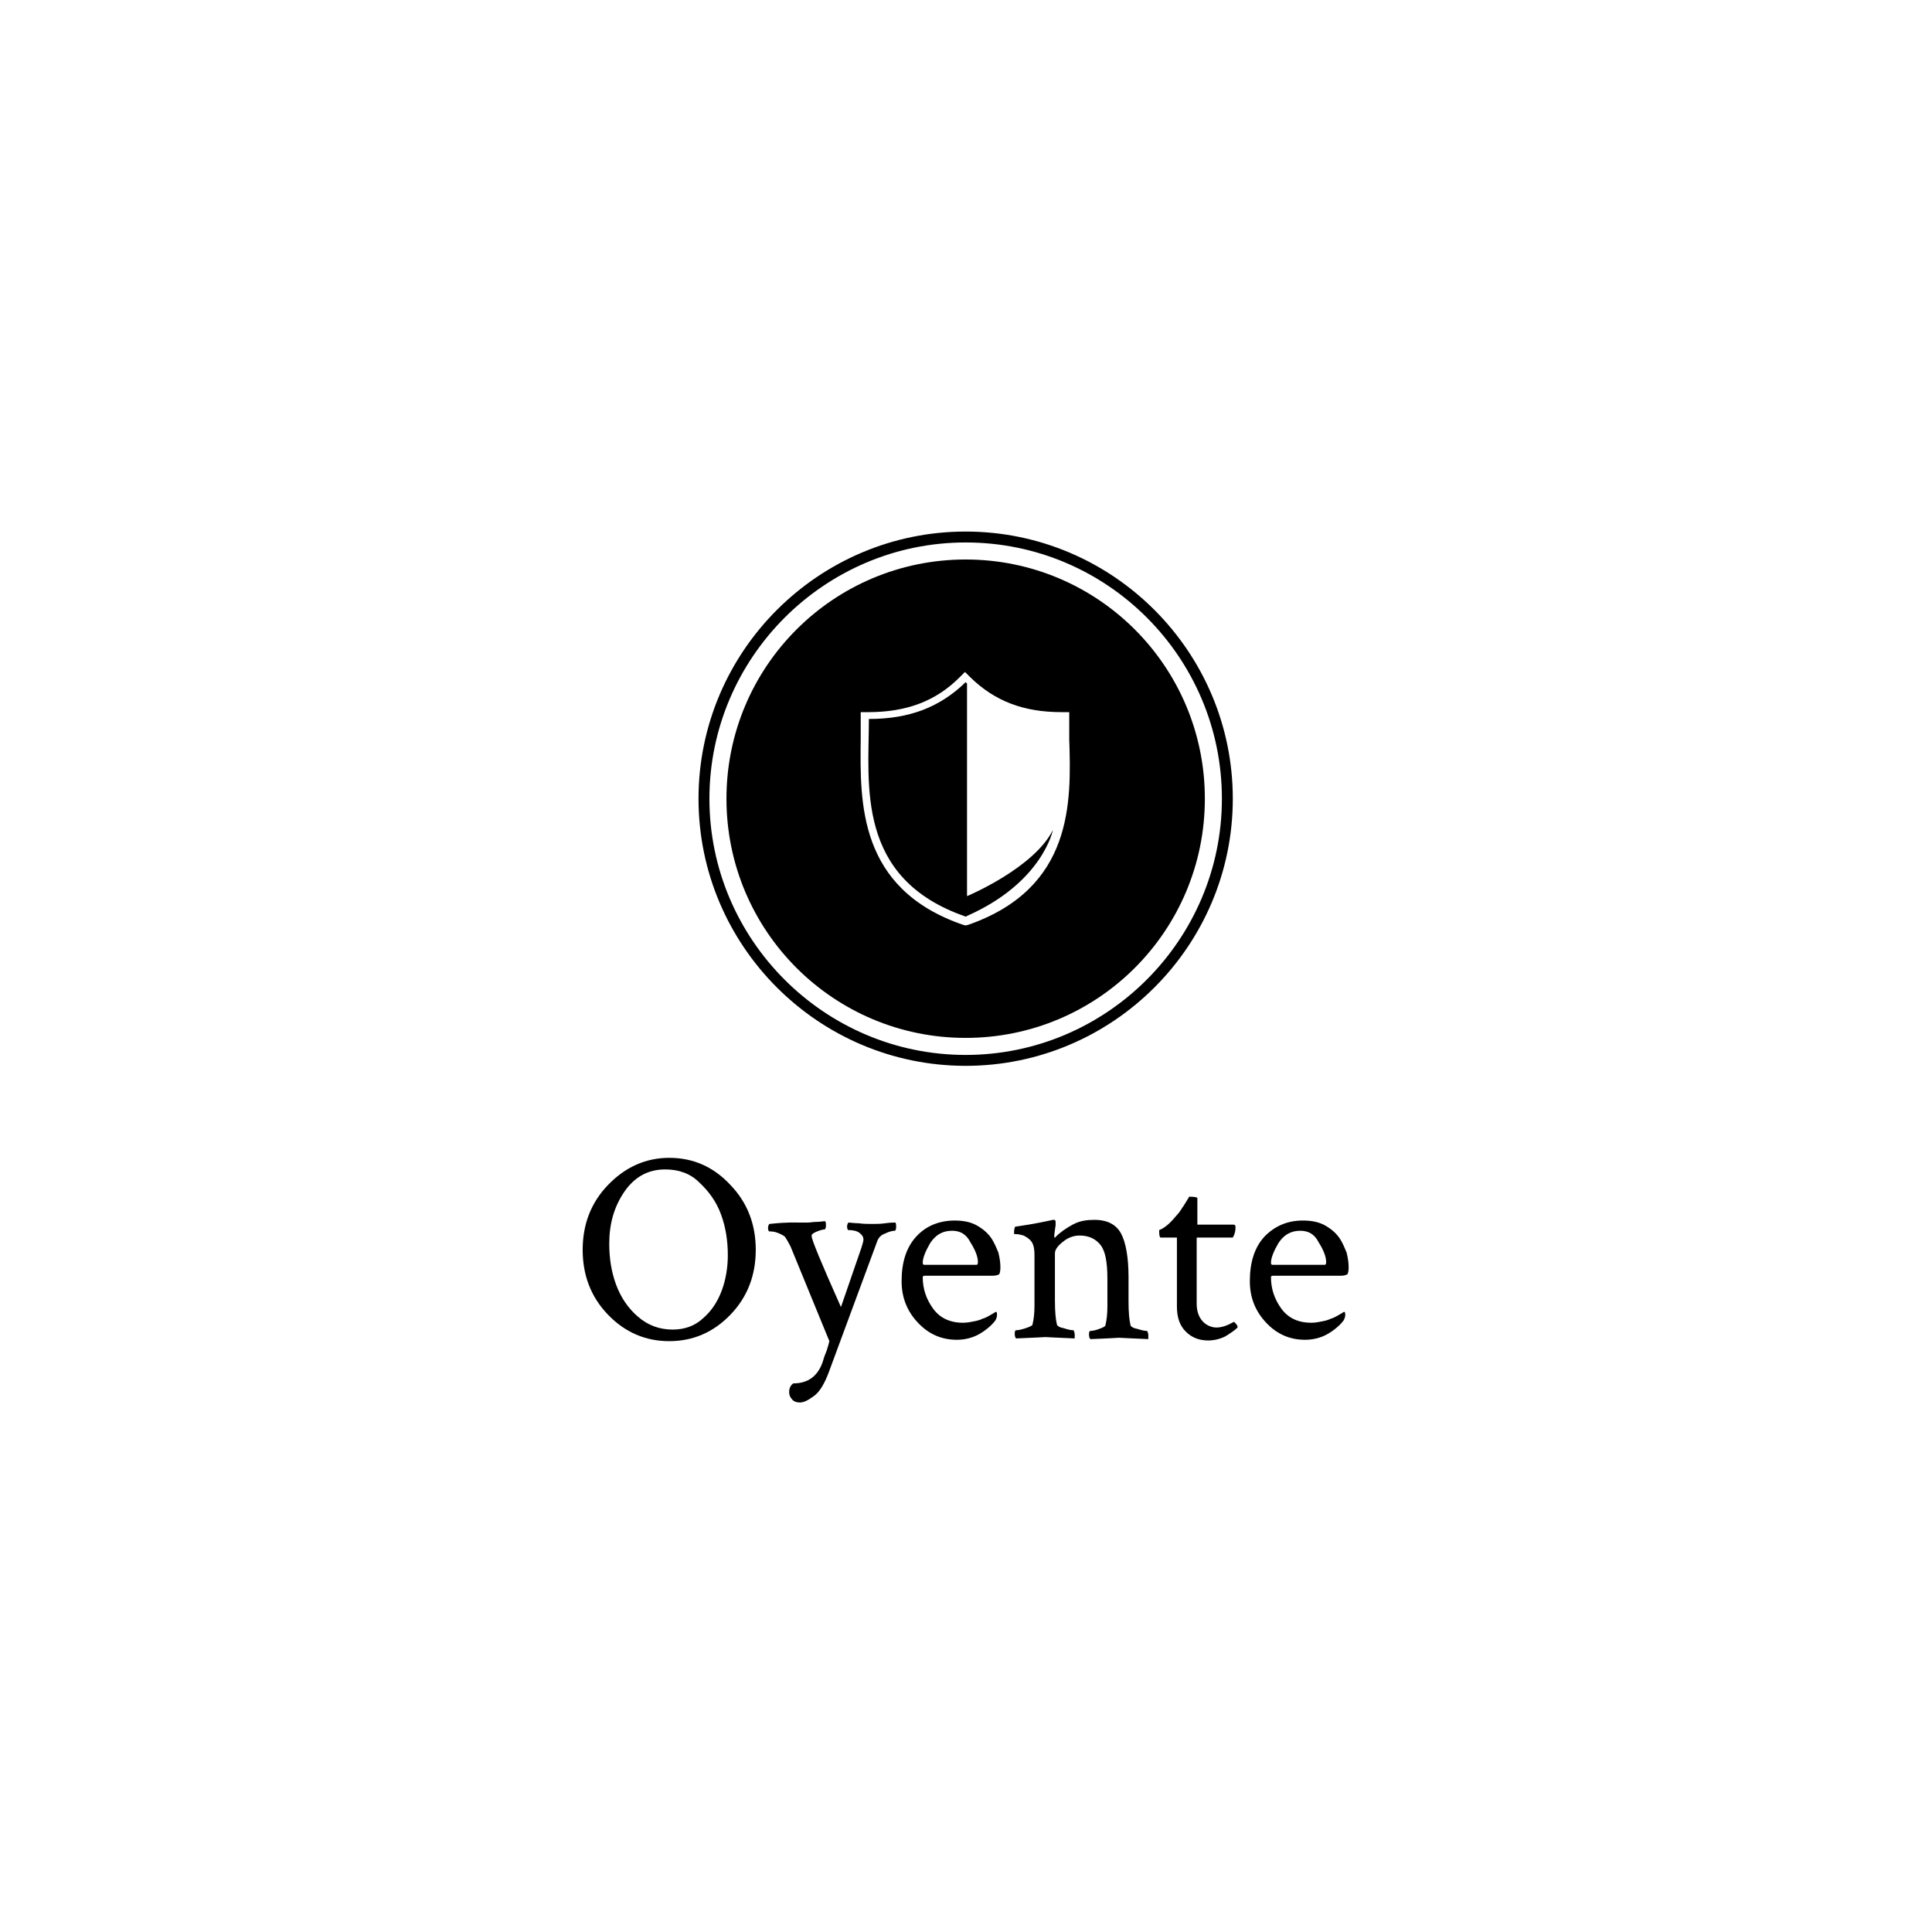 <?xml version="1.0" encoding="utf-8"?>
<!-- Generator: Adobe Illustrator 22.0.0, SVG Export Plug-In . SVG Version: 6.00 Build 0)  -->
<svg version="1.1" xmlns="http://www.w3.org/2000/svg" xmlns:xlink="http://www.w3.org/1999/xlink" x="0px" y="0px"
	 viewBox="0 0 283.5 283.5" style="enable-background:new 0 0 283.5 283.5;" xml:space="preserve">
<style type="text/css">
	.st0{display:none;}
	.st1{display:inline;fill:#FFFDF3;}
</style>
<g id="Background" class="st0">
	<rect x="0" class="st1" width="283.5" height="283.5"/>
</g>
<g id="Melon">
	<g>
		<g>
			<path d="M89.2,192.9c-2.5-2.6-3.7-5.8-3.7-9.5c0-3.7,1.2-6.9,3.7-9.5c2.5-2.6,5.5-4,9-4c3.5,0,6.5,1.3,9,4
				c2.5,2.6,3.7,5.8,3.7,9.5c0,3.7-1.2,6.9-3.7,9.5c-2.5,2.6-5.5,3.9-9,3.9C94.7,196.8,91.7,195.5,89.2,192.9z M97.6,171.6
				c-2.5,0-4.5,1.1-6,3.3c-1.5,2.2-2.2,4.7-2.2,7.6c0,2.1,0.3,4.1,1,6c0.7,1.9,1.8,3.5,3.2,4.7c1.5,1.3,3.2,1.9,5.1,1.9
				c1.7,0,3.2-0.5,4.4-1.6c1.3-1.1,2.2-2.5,2.8-4.1c0.6-1.6,0.9-3.4,0.9-5.2c0-2.1-0.3-4.1-1-6c-0.7-1.9-1.8-3.4-3.2-4.7
				C101.3,172.2,99.6,171.6,97.6,171.6z"/>
			<path d="M117.2,179.4c0.4,0,0.9,0,1.3,0c0.4,0,0.8-0.1,1.3-0.1c0.5,0,0.9-0.1,1.3-0.1c0.1,0.2,0.1,0.4,0.1,0.6
				c0,0.4-0.1,0.6-0.2,0.6c-0.2,0-0.6,0.1-1.1,0.3c-0.5,0.2-0.8,0.4-0.8,0.6v0.1c0,0.5,1.4,3.9,4.3,10.4l3-8.7
				c0.2-0.6,0.3-1,0.3-1.2c0-0.4-0.2-0.7-0.6-1c-0.4-0.3-1-0.4-1.6-0.4c-0.1,0-0.2-0.2-0.2-0.5c0-0.3,0.1-0.5,0.2-0.6
				c0.3,0,0.9,0.1,1.5,0.1c0.7,0.1,1.4,0.1,2,0.1c0.6,0,1.2,0,1.9-0.1c0.7-0.1,1.2-0.1,1.5-0.1c0.1,0.2,0.1,0.4,0.1,0.6
				c0,0.4-0.1,0.6-0.2,0.6c-0.3,0-0.8,0.1-1.4,0.4c-0.6,0.2-1,0.6-1.2,1.2l-7.1,19.2c-0.6,1.6-1.3,2.8-2.1,3.4c-0.8,0.6-1.5,1-2.1,1
				c-0.6,0-1-0.2-1.2-0.5c-0.3-0.3-0.4-0.7-0.4-1c0-0.6,0.2-1,0.6-1.3c2.2,0,3.7-1.1,4.4-3.4c0.1-0.4,0.3-0.9,0.5-1.4
				c0.2-0.6,0.3-1,0.4-1.4l-5.7-13.9c-0.3-0.6-0.6-1.1-0.8-1.4c-0.2-0.2-0.6-0.4-1.1-0.6c-0.5-0.2-0.9-0.2-1.2-0.2
				c-0.1,0-0.2-0.2-0.2-0.5c0-0.3,0.1-0.5,0.2-0.6C115.7,179.3,117.1,179.4,117.2,179.4z"/>
			<path d="M140.1,179.1c1.2,0,2.3,0.2,3.2,0.7c0.9,0.5,1.6,1.1,2.1,1.8s0.8,1.5,1.1,2.2c0.2,0.8,0.3,1.5,0.3,2.2
				c0,0.5-0.1,0.9-0.2,1c-0.2,0.1-0.5,0.2-0.9,0.2h-10c-0.2,0-0.3,0.1-0.3,0.2c0,1.7,0.5,3.2,1.5,4.6c1,1.4,2.5,2.1,4.4,2.1
				c0.6,0,1.1-0.1,1.6-0.2s0.9-0.2,1.3-0.4c0.4-0.1,0.7-0.3,0.9-0.4s0.5-0.3,0.7-0.4l0.3-0.2c0.2,0,0.2,0.2,0.2,0.5
				c0,0.2-0.1,0.5-0.2,0.7c-0.5,0.7-1.3,1.4-2.3,2s-2.2,0.9-3.4,0.9c-2.2,0-4.1-0.8-5.7-2.5c-1.6-1.7-2.4-3.7-2.4-6.1
				c0-2.8,0.7-5,2.2-6.6C135.9,179.9,137.8,179.1,140.1,179.1z M139.7,180.6c-1.4,0-2.4,0.6-3.2,1.8c-0.7,1.2-1.1,2.2-1.1,2.9
				c0,0.2,0.1,0.3,0.2,0.3h7.7c0.1,0,0.2-0.1,0.2-0.4c0-0.8-0.4-1.8-1.1-2.9C141.8,181.1,140.9,180.6,139.7,180.6z"/>
			<path d="M160.6,179c1.9,0,3.2,0.7,3.9,2c0.7,1.3,1.1,3.5,1.1,6.4v3.6c0,1.5,0.1,2.7,0.3,3.5c0.1,0.2,0.4,0.4,1,0.5
				c0.6,0.2,1.1,0.3,1.4,0.3c0.1,0,0.1,0.2,0.2,0.5c0,0.3,0,0.5,0,0.7c-2.6-0.1-4.1-0.2-4.3-0.2c-0.1,0-1.4,0.1-4.2,0.2
				c-0.1-0.1-0.2-0.3-0.2-0.7s0.1-0.5,0.2-0.5c0.3,0,0.8-0.1,1.3-0.3c0.6-0.2,0.9-0.4,0.9-0.5c0.2-0.8,0.3-1.7,0.3-2.8v-4
				c0-2.5-0.3-4.1-1-5s-1.7-1.4-3.1-1.4c-0.8,0-1.7,0.3-2.4,0.9c-0.8,0.6-1.2,1.2-1.2,1.7v7c0,1.5,0.1,2.7,0.3,3.5
				c0.1,0.2,0.4,0.4,1,0.5c0.6,0.2,1.1,0.3,1.4,0.3c0.1,0,0.1,0.2,0.2,0.5c0,0.3,0,0.5,0,0.7c-2.6-0.1-4.1-0.2-4.3-0.2
				c-0.2,0-1.6,0.1-4.3,0.2c-0.1-0.1-0.2-0.3-0.2-0.7s0.1-0.5,0.2-0.5c0.3,0,0.8-0.1,1.4-0.3c0.6-0.2,1-0.4,1-0.5
				c0.2-0.8,0.3-1.7,0.3-2.8v-7.5c0-1-0.2-1.7-0.6-2.1c-0.3-0.3-0.6-0.5-1-0.7c-0.4-0.1-0.7-0.2-1-0.2s-0.4,0-0.4-0.1
				c0-0.6,0.1-1,0.2-1c2.8-0.4,4.6-0.8,5.5-1c0,0,0.1,0,0.2,0c0.1,0,0.2,0.1,0.2,0.3c0,0.2,0,0.4,0,0.5c-0.1,0.7-0.2,1.3-0.2,1.6
				c0,0.1,0,0.2,0.1,0.2c0,0,0.1,0,0.1-0.1c0.6-0.6,1.4-1.2,2.5-1.8S159.6,179,160.6,179z"/>
			<path d="M172.6,181.6h-2.3c-0.1,0-0.2-0.3-0.2-0.8c0-0.2,0-0.3,0-0.3c0.8-0.3,1.6-1,2.5-2.1c0.3-0.3,0.6-0.7,0.9-1.2
				c0.3-0.4,0.5-0.8,0.7-1.1c0.2-0.3,0.3-0.5,0.3-0.5c0.8,0,1.2,0.1,1.2,0.2v3.9c0.7,0,1.7,0,3.1,0c1.4,0,2.1,0,2.2,0
				c0.2,0,0.3,0.1,0.3,0.4c0,0.5-0.1,1-0.4,1.5h-5.3v9.7c0,1.1,0.3,1.9,0.8,2.5s1.3,1,2.1,1c0.8,0,1.6-0.3,2.5-0.8
				c0.1-0.1,0.2,0.1,0.4,0.3s0.2,0.4,0.2,0.5c-0.4,0.4-1,0.8-1.8,1.3c-0.8,0.4-1.7,0.6-2.5,0.6c-1.3,0-2.4-0.4-3.3-1.3
				s-1.3-2.1-1.3-3.7V181.6z"/>
			<path d="M191.2,179.1c1.2,0,2.3,0.2,3.2,0.7c0.9,0.5,1.6,1.1,2.1,1.8s0.8,1.5,1.1,2.2c0.2,0.8,0.3,1.5,0.3,2.2
				c0,0.5-0.1,0.9-0.2,1c-0.2,0.1-0.5,0.2-0.9,0.2h-10c-0.2,0-0.3,0.1-0.3,0.2c0,1.7,0.5,3.2,1.5,4.6c1,1.4,2.5,2.1,4.4,2.1
				c0.6,0,1.1-0.1,1.6-0.2s0.9-0.2,1.3-0.4c0.4-0.1,0.7-0.3,0.9-0.4s0.5-0.3,0.7-0.4l0.3-0.2c0.2,0,0.2,0.2,0.2,0.5
				c0,0.2-0.1,0.5-0.2,0.7c-0.5,0.7-1.3,1.4-2.3,2s-2.2,0.9-3.4,0.9c-2.2,0-4.1-0.8-5.7-2.5c-1.6-1.7-2.4-3.7-2.4-6.1
				c0-2.8,0.7-5,2.2-6.6C187.1,179.9,188.9,179.1,191.2,179.1z M190.8,180.6c-1.4,0-2.4,0.6-3.2,1.8c-0.7,1.2-1.1,2.2-1.1,2.9
				c0,0.2,0.1,0.3,0.2,0.3h7.7c0.1,0,0.2-0.1,0.2-0.4c0-0.8-0.4-1.8-1.1-2.9C192.9,181.1,192,180.6,190.8,180.6z"/>
		</g>
		<g>
			<g>
				<g>
					<path d="M141.7,156.4c-21.6,0-39.2-17.6-39.2-39.2c0-21.6,17.6-39.2,39.2-39.2c21.6,0,39.2,17.6,39.2,39.2
						C180.9,138.8,163.3,156.4,141.7,156.4z M141.7,79.6c-20.7,0-37.6,16.9-37.6,37.6c0,20.7,16.9,37.6,37.6,37.6
						c20.7,0,37.6-16.9,37.6-37.6C179.3,96.5,162.5,79.6,141.7,79.6z"/>
				</g>
			</g>
			<g>
				<path d="M141.9,131.5v-31.2c-0.1-0.1-0.1-0.1-0.2-0.2c-3.8,3.7-8.3,5.4-14.2,5.4c0,9.6-2,23.4,14.2,29c0.1,0,0.1,0,0.2-0.1
					c11.1-4.9,12.6-12.6,12.6-12.6C151.7,127.4,141.9,131.5,141.9,131.5z"/>
				<path d="M141.7,82.1c-19.4,0-35.1,15.7-35.1,35.1c0,19.4,15.7,35.1,35.1,35.1c19.4,0,35.1-15.7,35.1-35.1
					C176.8,97.8,161.1,82.1,141.7,82.1z M142.1,135.7l-0.4,0.1l-0.4-0.1c-15.4-5.3-15.1-18-15-27.2c0-1,0-1.9,0-2.9v-1.1h1.1
					c5.6,0,9.9-1.6,13.4-5.1l0.8-0.8l0.8,0.8c3.6,3.5,7.8,5.1,13.4,5.1h1.1v1.1c0,0.9,0,1.9,0,2.9
					C157.2,117.7,157.5,130.3,142.1,135.7z"/>
			</g>
		</g>
	</g>
</g>
</svg>

